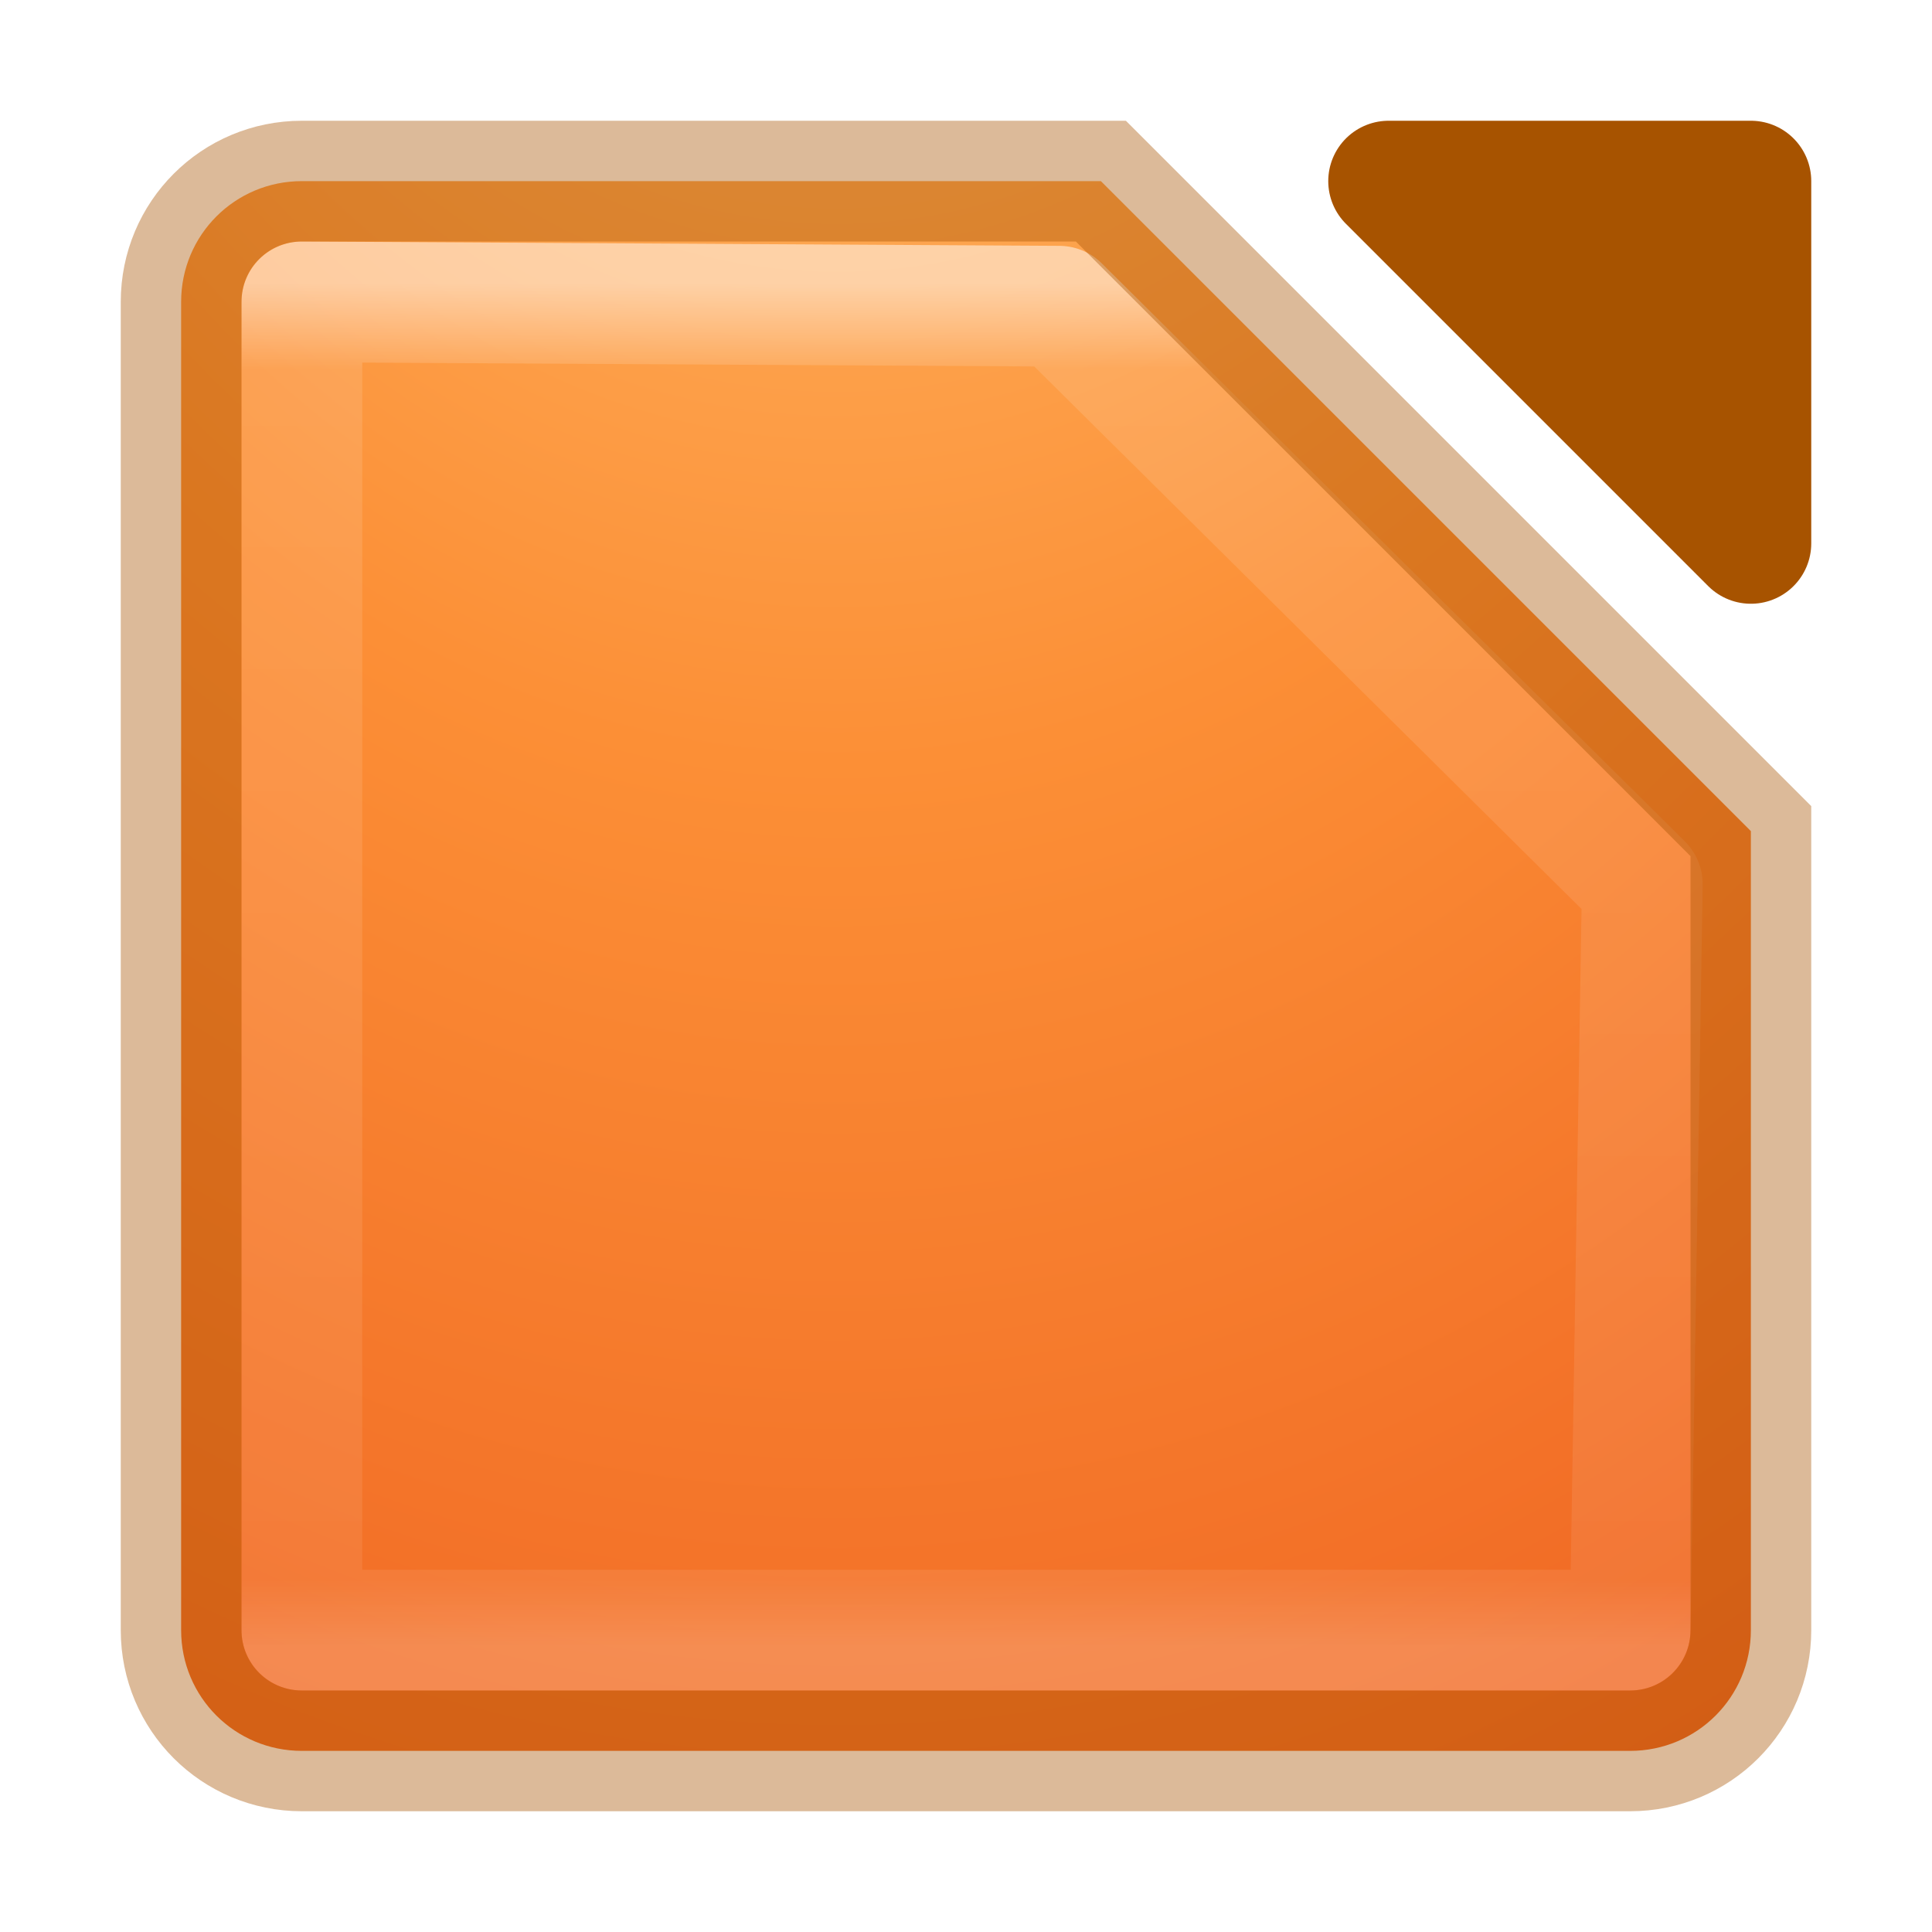 <?xml version="1.0" encoding="UTF-8" standalone="no"?>
<!-- Created with Inkscape (http://www.inkscape.org/) -->

<svg
   xmlns:dc="http://purl.org/dc/elements/1.1/"
   xmlns:cc="http://creativecommons.org/ns#"
   xmlns:rdf="http://www.w3.org/1999/02/22-rdf-syntax-ns#"
   xmlns:svg="http://www.w3.org/2000/svg"
   xmlns="http://www.w3.org/2000/svg"
   xmlns:xlink="http://www.w3.org/1999/xlink"
   xmlns:sodipodi="http://sodipodi.sourceforge.net/DTD/sodipodi-0.dtd"
   xmlns:inkscape="http://www.inkscape.org/namespaces/inkscape"
   version="1.1"
   width="16"
   height="16"
   id="svg7357"
   inkscape:version="0.91 r"
   sodipodi:docname="libreoffice-impress.svg">
  <sodipodi:namedview
     pagecolor="#ffffff"
     bordercolor="#666666"
     borderopacity="1"
     objecttolerance="10"
     gridtolerance="10"
     guidetolerance="10"
     inkscape:pageopacity="0"
     inkscape:pageshadow="2"
     inkscape:window-width="1834"
     inkscape:window-height="949"
     id="namedview28"
     showgrid="true"
     inkscape:zoom="64.214286"
     inkscape:cx="8"
     inkscape:cy="8"
     inkscape:window-x="92"
     inkscape:window-y="64"
     inkscape:window-maximized="0"
     inkscape:current-layer="layer1">
    <inkscape:grid
       type="xygrid"
       id="grid4262" />
  </sodipodi:namedview>
  <defs
     id="defs7359">
    <linearGradient
       x1="24"
       y1="5"
       x2="24"
       y2="43"
       id="linearGradient4224"
       xlink:href="#linearGradient3924-4-8"
       gradientUnits="userSpaceOnUse"
       gradientTransform="matrix(0.297,0,0,0.297,0.865,0.865)" />
    <linearGradient
       id="linearGradient3924-4-8">
      <stop
         id="stop3926-0-4"
         style="stop-color:#ffffff;stop-opacity:1"
         offset="0" />
      <stop
         id="stop3928-6-8"
         style="stop-color:#ffffff;stop-opacity:0.235"
         offset="0.063" />
      <stop
         id="stop3930-2-1"
         style="stop-color:#ffffff;stop-opacity:0.157"
         offset="0.951" />
      <stop
         id="stop3932-9-0"
         style="stop-color:#ffffff;stop-opacity:0.392"
         offset="1" />
    </linearGradient>
    <linearGradient
       x1="223.217"
       y1="38.035"
       x2="223.217"
       y2="47.987"
       id="linearGradient5882-7"
       xlink:href="#linearGradient5803-0"
       gradientUnits="userSpaceOnUse"
       gradientTransform="translate(-215,-35)" />
    <linearGradient
       id="linearGradient5803-0">
      <stop
         id="stop5805-3"
         style="stop-color:#fff5ef;stop-opacity:1"
         offset="0" />
      <stop
         id="stop5807-4"
         style="stop-color:#fef8dd;stop-opacity:1"
         offset="1" />
    </linearGradient>
    <linearGradient
       id="linearGradient2867-449-88-871-390-598-476-591-434-148-57-177-8-3-3-6-4-8-8-8">
      <stop
         id="stop3750-1-0-7-6-6-1-3-9"
         style="stop-color:#ffffff;stop-opacity:1;"
         offset="0" />
      <stop
         id="stop3752-3-7-4-0-32-8-923-0"
         style="stop-color:#d8d8d8;stop-opacity:1;"
         offset="0.262" />
      <stop
         id="stop3754-1-8-5-2-7-6-7-1"
         style="stop-color:#b5b5b5;stop-opacity:1;"
         offset="0.705" />
      <stop
         id="stop3756-1-6-2-6-6-1-96-6"
         style="stop-color:#737373;stop-opacity:1;"
         offset="1" />
    </linearGradient>
    <radialGradient
       cx="6.73"
       cy="9.957"
       r="12.672"
       fx="6.2"
       fy="9.957"
       id="radialGradient7347"
       xlink:href="#linearGradient2867-449-88-871-390-598-476-591-434-148-57-177-8-3"
       gradientUnits="userSpaceOnUse"
       gradientTransform="matrix(0,3.166,-3.887,0,46.977,-26.72)" />
    <radialGradient
       cx="7.496"
       cy="8.45"
       r="20"
       fx="7.496"
       fy="8.45"
       id="radialGradient3841"
       xlink:href="#linearGradient4246-9"
       gradientUnits="userSpaceOnUse"
       gradientTransform="matrix(0,0.978,-1.078,-5.5549338e-8,17.112,-6.603)" />
    <linearGradient
       id="linearGradient4246-9">
      <stop
         id="stop4248-6"
         style="stop-color:#ffffff;stop-opacity:1"
         offset="0" />
      <stop
         id="stop4250-1"
         style="stop-color:#dcdcdc;stop-opacity:1"
         offset="1" />
    </linearGradient>
    <linearGradient
       x1="24"
       y1="44"
       x2="24"
       y2="3.899"
       id="linearGradient3843"
       xlink:href="#linearGradient2490-3-9-0-3"
       gradientUnits="userSpaceOnUse"
       gradientTransform="matrix(0.282,0,0,0.385,1.231,-1.23)" />
    <linearGradient
       id="linearGradient2490-3-9-0-3">
      <stop
         id="stop2492-7-7-4-7"
         style="stop-color:#000000;stop-opacity:1;"
         offset="0" />
      <stop
         id="stop2494-4-8-6-8"
         style="stop-color:#5c5c5c;stop-opacity:1;"
         offset="1" />
    </linearGradient>
    <linearGradient
       x1="24"
       y1="5.564"
       x2="24"
       y2="43"
       id="linearGradient3988"
       xlink:href="#linearGradient3977"
       gradientUnits="userSpaceOnUse"
       gradientTransform="matrix(0.243,0,0,0.351,19.721,3.229)" />
    <linearGradient
       id="linearGradient3977">
      <stop
         id="stop3979"
         style="stop-color:#ffffff;stop-opacity:1"
         offset="0" />
      <stop
         id="stop3981"
         style="stop-color:#ffffff;stop-opacity:0.235"
         offset="0.036" />
      <stop
         id="stop3983"
         style="stop-color:#ffffff;stop-opacity:0.157"
         offset="0.951" />
      <stop
         id="stop3985"
         style="stop-color:#ffffff;stop-opacity:0.392"
         offset="1" />
    </linearGradient>
    <radialGradient
       cx="7.496"
       cy="8.45"
       r="20"
       fx="7.496"
       fy="8.45"
       id="radialGradient3841-9"
       xlink:href="#linearGradient4246-9-9"
       gradientUnits="userSpaceOnUse"
       gradientTransform="matrix(0,0.978,-1.078,-5.5549338e-8,17.112,-6.603)" />
    <linearGradient
       id="linearGradient4246-9-9">
      <stop
         id="stop4248-6-0"
         style="stop-color:#9a9a9a;stop-opacity:1;"
         offset="0" />
      <stop
         id="stop4250-1-6"
         style="stop-color:#000000;stop-opacity:1;"
         offset="1" />
    </linearGradient>
    <linearGradient
       x1="24"
       y1="44"
       x2="24"
       y2="3.899"
       id="linearGradient3843-3"
       xlink:href="#linearGradient2490-3-9-0-3-3"
       gradientUnits="userSpaceOnUse"
       gradientTransform="matrix(0.282,0,0,0.385,1.231,-1.23)" />
    <linearGradient
       id="linearGradient2490-3-9-0-3-3">
      <stop
         id="stop2492-7-7-4-7-3"
         style="stop-color:#000000;stop-opacity:1;"
         offset="0" />
      <stop
         id="stop2494-4-8-6-8-6"
         style="stop-color:#5c5c5c;stop-opacity:1;"
         offset="1" />
    </linearGradient>
    <radialGradient
       cx="7.496"
       cy="8.45"
       r="20"
       fx="7.496"
       fy="8.45"
       id="radialGradient3841-4"
       xlink:href="#linearGradient2867-449-88-871-390-598-476-591-434-148-57-177-8-3-6"
       gradientUnits="userSpaceOnUse"
       gradientTransform="matrix(0,0.978,-1.078,-5.5549338e-8,17.112,-6.603)" />
    <linearGradient
       id="linearGradient2867-449-88-871-390-598-476-591-434-148-57-177-8-3-6">
      <stop
         id="stop3750-1-0-6"
         style="stop-color:#ffcd7d;stop-opacity:1"
         offset="0" />
      <stop
         id="stop3752-3-7-1"
         style="stop-color:#fc8f36;stop-opacity:1"
         offset="0.262" />
      <stop
         id="stop3754-1-8-1"
         style="stop-color:#e23a0e;stop-opacity:1"
         offset="0.705" />
      <stop
         id="stop3756-1-6-8"
         style="stop-color:#ac441f;stop-opacity:1"
         offset="1" />
    </linearGradient>
    <linearGradient
       x1="24"
       y1="44"
       x2="24"
       y2="3.899"
       id="linearGradient3843-8"
       xlink:href="#linearGradient2490-3-9-0-3-4"
       gradientUnits="userSpaceOnUse"
       gradientTransform="matrix(0.282,0,0,0.385,1.231,-1.23)" />
    <linearGradient
       id="linearGradient2490-3-9-0-3-4">
      <stop
         id="stop2492-7-7-4-7-5"
         style="stop-color:#7e3419;stop-opacity:1;"
         offset="0" />
      <stop
         id="stop2494-4-8-6-8-4"
         style="stop-color:#bb7627;stop-opacity:1;"
         offset="1" />
    </linearGradient>
    <radialGradient
       cx="7.496"
       cy="8.45"
       r="20"
       fx="7.496"
       fy="8.45"
       id="radialGradient3841-8"
       xlink:href="#linearGradient2867-449-88-871-390-598-476-591-434-148-57-177-8-3"
       gradientUnits="userSpaceOnUse"
       gradientTransform="matrix(0,0.978,-1.078,-5.5549338e-8,17.112,-6.603)" />
    <linearGradient
       id="linearGradient2867-449-88-871-390-598-476-591-434-148-57-177-8-3">
      <stop
         id="stop3750-1-0"
         style="stop-color:#90dbec;stop-opacity:1"
         offset="0" />
      <stop
         id="stop3752-3-7"
         style="stop-color:#55c1ec;stop-opacity:1"
         offset="0.262" />
      <stop
         id="stop3754-1-8"
         style="stop-color:#3689e6;stop-opacity:1"
         offset="0.705" />
      <stop
         id="stop3756-1-6"
         style="stop-color:#2b63a0;stop-opacity:1"
         offset="1" />
    </linearGradient>
    <linearGradient
       x1="24"
       y1="44"
       x2="24"
       y2="3.899"
       id="linearGradient3843-5"
       xlink:href="#linearGradient2490-3-9-0-3-2"
       gradientUnits="userSpaceOnUse"
       gradientTransform="matrix(0.282,0,0,0.385,1.231,-1.23)" />
    <linearGradient
       id="linearGradient2490-3-9-0-3-2">
      <stop
         id="stop2492-7-7-4-7-4"
         style="stop-color:#10447d;stop-opacity:1;"
         offset="0" />
      <stop
         id="stop2494-4-8-6-8-9"
         style="stop-color:#328aeb;stop-opacity:1;"
         offset="1" />
    </linearGradient>
    <linearGradient
       x1="24"
       y1="5.564"
       x2="24"
       y2="43"
       id="linearGradient3988-6"
       xlink:href="#linearGradient3977-9"
       gradientUnits="userSpaceOnUse"
       gradientTransform="matrix(0.243,0,0,0.351,18.908,-0.081)" />
    <linearGradient
       id="linearGradient3977-9">
      <stop
         id="stop3979-5"
         style="stop-color:#ffffff;stop-opacity:1"
         offset="0" />
      <stop
         id="stop3981-7"
         style="stop-color:#ffffff;stop-opacity:0.235"
         offset="0.036" />
      <stop
         id="stop3983-8"
         style="stop-color:#ffffff;stop-opacity:0.157"
         offset="0.951" />
      <stop
         id="stop3985-6"
         style="stop-color:#ffffff;stop-opacity:0.392"
         offset="1" />
    </linearGradient>
    <radialGradient
       r="20"
       fy="8.45"
       fx="7.496"
       cy="8.45"
       cx="7.496"
       gradientTransform="matrix(0,0.978,-1.078,-5.5549338e-8,33.858,-6.251)"
       gradientUnits="userSpaceOnUse"
       id="radialGradient3042"
       xlink:href="#linearGradient2867-449-88-871-390-598-476-591-434-148-57-177-8-3"
       inkscape:collect="always" />
    <linearGradient
       y2="3.899"
       x2="24"
       y1="44"
       x1="24"
       gradientTransform="matrix(0.282,0,0,0.385,17.977,-0.878)"
       gradientUnits="userSpaceOnUse"
       id="linearGradient3044"
       xlink:href="#linearGradient2490-3-9-0-3-2"
       inkscape:collect="always" />
    <radialGradient
       cx="4.993"
       cy="43.5"
       r="2.5"
       fx="4.993"
       fy="43.5"
       id="radialGradient3038-6"
       xlink:href="#linearGradient3688-166-749-4"
       gradientUnits="userSpaceOnUse"
       gradientTransform="matrix(2.004,0,0,1.4,27.988,-17.4)" />
    <linearGradient
       id="linearGradient3688-166-749-4">
      <stop
         id="stop2883-1"
         style="stop-color:#181818;stop-opacity:1"
         offset="0" />
      <stop
         id="stop2885-5"
         style="stop-color:#181818;stop-opacity:0"
         offset="1" />
    </linearGradient>
    <radialGradient
       cx="4.993"
       cy="43.5"
       r="2.5"
       fx="4.993"
       fy="43.5"
       id="radialGradient3040-2"
       xlink:href="#linearGradient3688-166-749-4"
       gradientUnits="userSpaceOnUse"
       gradientTransform="matrix(2.004,0,0,1.4,-20.012,-104.4)" />
    <linearGradient
       id="linearGradient3702-501-757-0">
      <stop
         id="stop2895-2"
         style="stop-color:#181818;stop-opacity:0"
         offset="0" />
      <stop
         id="stop2897-9"
         style="stop-color:#181818;stop-opacity:1"
         offset="0.5" />
      <stop
         id="stop2899-8"
         style="stop-color:#181818;stop-opacity:0"
         offset="1" />
    </linearGradient>
    <linearGradient
       id="linearGradient14740">
      <stop
         offset="0"
         style="stop-color:#f278ff;stop-opacity:1"
         id="stop14742" />
      <stop
         offset="0.262"
         style="stop-color:#e34fd5;stop-opacity:1"
         id="stop14744" />
      <stop
         offset="0.661"
         style="stop-color:#9926c6;stop-opacity:1"
         id="stop14746" />
      <stop
         offset="1"
         style="stop-color:#520b69;stop-opacity:1"
         id="stop14748" />
    </linearGradient>
    <mask
       id="mask32">
      <g
         id="g2190"
         style="filter:url(#alpha)">
        <use
           xlink:href="#surface65"
           id="use2192"
           x="0"
           y="0"
           width="166.399"
           height="204.8" />
      </g>
    </mask>
    <filter
       id="alpha"
       filterUnits="objectBoundingBox"
       x="0"
       y="0"
       width="1"
       height="1">
      <feColorMatrix
         type="matrix"
         in="SourceGraphic"
         values="0 0 0 0 1 0 0 0 0 1 0 0 0 0 1 0 0 0 1 0"
         id="feColorMatrix339" />
    </filter>
    <mask
       id="mask39">
      <g
         id="g4274"
         style="filter:url(#alpha)">
        <use
           xlink:href="#surface80"
           id="use4276"
           x="0"
           y="0"
           width="166.399"
           height="204.8" />
      </g>
    </mask>
    <filter
       id="filter4428"
       filterUnits="objectBoundingBox"
       x="0"
       y="0"
       width="1"
       height="1">
      <feColorMatrix
         type="matrix"
         in="SourceGraphic"
         values="0 0 0 0 1 0 0 0 0 1 0 0 0 0 1 0 0 0 1 0"
         id="feColorMatrix4430" />
    </filter>
    <mask
       id="mask40">
      <g
         id="g4312"
         style="filter:url(#alpha)">
        <use
           xlink:href="#surface83"
           id="use4314"
           x="0"
           y="0"
           width="166.399"
           height="204.8" />
      </g>
    </mask>
    <filter
       id="filter4435"
       filterUnits="objectBoundingBox"
       x="0"
       y="0"
       width="1"
       height="1">
      <feColorMatrix
         type="matrix"
         in="SourceGraphic"
         values="0 0 0 0 1 0 0 0 0 1 0 0 0 0 1 0 0 0 1 0"
         id="feColorMatrix4437" />
    </filter>
    <mask
       id="mask41">
      <g
         id="g4350"
         style="filter:url(#alpha)">
        <use
           xlink:href="#surface86"
           id="use4352"
           x="0"
           y="0"
           width="166.399"
           height="204.8" />
      </g>
    </mask>
    <filter
       id="filter4442"
       filterUnits="objectBoundingBox"
       x="0"
       y="0"
       width="1"
       height="1">
      <feColorMatrix
         type="matrix"
         in="SourceGraphic"
         values="0 0 0 0 1 0 0 0 0 1 0 0 0 0 1 0 0 0 1 0"
         id="feColorMatrix4444" />
    </filter>
    <mask
       id="mask45">
      <g
         id="g4862"
         style="filter:url(#alpha)">
        <use
           xlink:href="#surface94"
           id="use4864"
           x="0"
           y="0"
           width="166.399"
           height="204.8" />
      </g>
    </mask>
    <filter
       id="filter4449"
       filterUnits="objectBoundingBox"
       x="0"
       y="0"
       width="1"
       height="1">
      <feColorMatrix
         type="matrix"
         in="SourceGraphic"
         values="0 0 0 0 1 0 0 0 0 1 0 0 0 0 1 0 0 0 1 0"
         id="feColorMatrix4451" />
    </filter>
    <mask
       id="mask46">
      <g
         id="g4900"
         style="filter:url(#alpha)">
        <use
           xlink:href="#surface97"
           id="use4902"
           x="0"
           y="0"
           width="166.399"
           height="204.8" />
      </g>
    </mask>
    <filter
       id="filter4456"
       filterUnits="objectBoundingBox"
       x="0"
       y="0"
       width="1"
       height="1">
      <feColorMatrix
         type="matrix"
         in="SourceGraphic"
         values="0 0 0 0 1 0 0 0 0 1 0 0 0 0 1 0 0 0 1 0"
         id="feColorMatrix4458" />
    </filter>
    <mask
       id="mask48">
      <g
         id="g5322"
         style="filter:url(#alpha)">
        <use
           xlink:href="#surface101"
           id="use5324"
           x="0"
           y="0"
           width="166.399"
           height="204.8" />
      </g>
    </mask>
    <filter
       id="filter4463"
       filterUnits="objectBoundingBox"
       x="0"
       y="0"
       width="1"
       height="1">
      <feColorMatrix
         type="matrix"
         in="SourceGraphic"
         values="0 0 0 0 1 0 0 0 0 1 0 0 0 0 1 0 0 0 1 0"
         id="feColorMatrix4465" />
    </filter>
    <mask
       id="mask49">
      <g
         id="g5360"
         style="filter:url(#alpha)">
        <use
           xlink:href="#surface104"
           id="use5362"
           x="0"
           y="0"
           width="166.399"
           height="204.8" />
      </g>
    </mask>
    <filter
       id="filter4470"
       filterUnits="objectBoundingBox"
       x="0"
       y="0"
       width="1"
       height="1">
      <feColorMatrix
         type="matrix"
         in="SourceGraphic"
         values="0 0 0 0 1 0 0 0 0 1 0 0 0 0 1 0 0 0 1 0"
         id="feColorMatrix4472" />
    </filter>
    <mask
       id="mask51">
      <g
         id="g5782"
         style="filter:url(#alpha)">
        <use
           xlink:href="#surface108"
           id="use5784"
           x="0"
           y="0"
           width="166.399"
           height="204.8" />
      </g>
    </mask>
    <filter
       id="filter4477"
       filterUnits="objectBoundingBox"
       x="0"
       y="0"
       width="1"
       height="1">
      <feColorMatrix
         type="matrix"
         in="SourceGraphic"
         values="0 0 0 0 1 0 0 0 0 1 0 0 0 0 1 0 0 0 1 0"
         id="feColorMatrix4479" />
    </filter>
    <radialGradient
       inkscape:collect="always"
       xlink:href="#linearGradient2867-449-88-871-390-598-476-591-434-148-57-177-8-3-6"
       id="radialGradient4386"
       cx="7"
       cy="-6"
       fx="7"
       fy="-6"
       r="6.5"
       gradientUnits="userSpaceOnUse"
       gradientTransform="matrix(-0.038,7.231,-5.475,-0.029,-25.585,-56.787)" />
    <radialGradient
       cx="4.993"
       cy="43.5"
       r="2.5"
       fx="4.993"
       fy="43.5"
       id="radialGradient3038-6-2"
       xlink:href="#linearGradient3688-166-749-4"
       gradientUnits="userSpaceOnUse"
       gradientTransform="matrix(2.004,0,0,1.4,27.988,-17.4)" />
    <radialGradient
       cx="4.993"
       cy="43.5"
       r="2.5"
       fx="4.993"
       fy="43.5"
       id="radialGradient3040-2-2"
       xlink:href="#linearGradient3688-166-749-4"
       gradientUnits="userSpaceOnUse"
       gradientTransform="matrix(2.004,0,0,1.4,-20.012,-104.4)" />
    <linearGradient
       id="linearGradient4223">
      <stop
         offset="0"
         style="stop-color:#cdf87e;stop-opacity:1"
         id="stop4225" />
      <stop
         offset="0.262"
         style="stop-color:#a2e34f;stop-opacity:1"
         id="stop4227" />
      <stop
         offset="0.661"
         style="stop-color:#68b723;stop-opacity:1"
         id="stop4229" />
      <stop
         offset="1"
         style="stop-color:#1d7e0d;stop-opacity:1"
         id="stop4231" />
    </linearGradient>
    <mask
       id="mask32-5">
      <g
         id="g2190-3"
         style="filter:url(#alpha-9)">
        <use
           xlink:href="#surface65"
           id="use2192-7"
           x="0"
           y="0"
           width="166.399"
           height="204.8" />
      </g>
    </mask>
    <filter
       id="alpha-9"
       filterUnits="objectBoundingBox"
       x="0"
       y="0"
       width="1"
       height="1">
      <feColorMatrix
         type="matrix"
         in="SourceGraphic"
         values="0 0 0 0 1 0 0 0 0 1 0 0 0 0 1 0 0 0 1 0"
         id="feColorMatrix339-4" />
    </filter>
    <mask
       id="mask39-3">
      <g
         id="g4274-0"
         style="filter:url(#alpha-9)">
        <use
           xlink:href="#surface80"
           id="use4276-2"
           x="0"
           y="0"
           width="166.399"
           height="204.8" />
      </g>
    </mask>
    <filter
       id="filter4448"
       filterUnits="objectBoundingBox"
       x="0"
       y="0"
       width="1"
       height="1">
      <feColorMatrix
         type="matrix"
         in="SourceGraphic"
         values="0 0 0 0 1 0 0 0 0 1 0 0 0 0 1 0 0 0 1 0"
         id="feColorMatrix4450" />
    </filter>
    <mask
       id="mask40-7">
      <g
         id="g4312-2"
         style="filter:url(#alpha-9)">
        <use
           xlink:href="#surface83"
           id="use4314-7"
           x="0"
           y="0"
           width="166.399"
           height="204.8" />
      </g>
    </mask>
    <filter
       id="filter4455"
       filterUnits="objectBoundingBox"
       x="0"
       y="0"
       width="1"
       height="1">
      <feColorMatrix
         type="matrix"
         in="SourceGraphic"
         values="0 0 0 0 1 0 0 0 0 1 0 0 0 0 1 0 0 0 1 0"
         id="feColorMatrix4457" />
    </filter>
    <mask
       id="mask41-3">
      <g
         id="g4350-0"
         style="filter:url(#alpha-9)">
        <use
           xlink:href="#surface86"
           id="use4352-1"
           x="0"
           y="0"
           width="166.399"
           height="204.8" />
      </g>
    </mask>
    <filter
       id="filter4462"
       filterUnits="objectBoundingBox"
       x="0"
       y="0"
       width="1"
       height="1">
      <feColorMatrix
         type="matrix"
         in="SourceGraphic"
         values="0 0 0 0 1 0 0 0 0 1 0 0 0 0 1 0 0 0 1 0"
         id="feColorMatrix4464" />
    </filter>
    <mask
       id="mask45-9">
      <g
         id="g4862-2"
         style="filter:url(#alpha-9)">
        <use
           xlink:href="#surface94"
           id="use4864-3"
           x="0"
           y="0"
           width="166.399"
           height="204.8" />
      </g>
    </mask>
    <filter
       id="filter4469"
       filterUnits="objectBoundingBox"
       x="0"
       y="0"
       width="1"
       height="1">
      <feColorMatrix
         type="matrix"
         in="SourceGraphic"
         values="0 0 0 0 1 0 0 0 0 1 0 0 0 0 1 0 0 0 1 0"
         id="feColorMatrix4471" />
    </filter>
    <mask
       id="mask46-9">
      <g
         id="g4900-9"
         style="filter:url(#alpha-9)">
        <use
           xlink:href="#surface97"
           id="use4902-6"
           x="0"
           y="0"
           width="166.399"
           height="204.8" />
      </g>
    </mask>
    <filter
       id="filter4476"
       filterUnits="objectBoundingBox"
       x="0"
       y="0"
       width="1"
       height="1">
      <feColorMatrix
         type="matrix"
         in="SourceGraphic"
         values="0 0 0 0 1 0 0 0 0 1 0 0 0 0 1 0 0 0 1 0"
         id="feColorMatrix4478" />
    </filter>
    <mask
       id="mask48-2">
      <g
         id="g5322-7"
         style="filter:url(#alpha-9)">
        <use
           xlink:href="#surface101"
           id="use5324-3"
           x="0"
           y="0"
           width="166.399"
           height="204.8" />
      </g>
    </mask>
    <filter
       id="filter4483"
       filterUnits="objectBoundingBox"
       x="0"
       y="0"
       width="1"
       height="1">
      <feColorMatrix
         type="matrix"
         in="SourceGraphic"
         values="0 0 0 0 1 0 0 0 0 1 0 0 0 0 1 0 0 0 1 0"
         id="feColorMatrix4485" />
    </filter>
    <mask
       id="mask49-6">
      <g
         id="g5360-9"
         style="filter:url(#alpha-9)">
        <use
           xlink:href="#surface104"
           id="use5362-0"
           x="0"
           y="0"
           width="166.399"
           height="204.8" />
      </g>
    </mask>
    <filter
       id="filter4490"
       filterUnits="objectBoundingBox"
       x="0"
       y="0"
       width="1"
       height="1">
      <feColorMatrix
         type="matrix"
         in="SourceGraphic"
         values="0 0 0 0 1 0 0 0 0 1 0 0 0 0 1 0 0 0 1 0"
         id="feColorMatrix4492" />
    </filter>
    <mask
       id="mask51-8">
      <g
         id="g5782-4"
         style="filter:url(#alpha-9)">
        <use
           xlink:href="#surface108"
           id="use5784-7"
           x="0"
           y="0"
           width="166.399"
           height="204.8" />
      </g>
    </mask>
    <filter
       id="filter4497"
       filterUnits="objectBoundingBox"
       x="0"
       y="0"
       width="1"
       height="1">
      <feColorMatrix
         type="matrix"
         in="SourceGraphic"
         values="0 0 0 0 1 0 0 0 0 1 0 0 0 0 1 0 0 0 1 0"
         id="feColorMatrix4499" />
    </filter>
    <radialGradient
       cx="4.993"
       cy="43.5"
       r="2.5"
       fx="4.993"
       fy="43.5"
       id="radialGradient3038-6-8"
       xlink:href="#linearGradient3688-166-749-4"
       gradientUnits="userSpaceOnUse"
       gradientTransform="matrix(2.004,0,0,1.4,27.988,-17.4)" />
    <radialGradient
       cx="4.993"
       cy="43.5"
       r="2.5"
       fx="4.993"
       fy="43.5"
       id="radialGradient3040-2-1"
       xlink:href="#linearGradient3688-166-749-4"
       gradientUnits="userSpaceOnUse"
       gradientTransform="matrix(2.004,0,0,1.4,-20.012,-104.4)" />
    <linearGradient
       id="linearGradient2867-449-88-871-390-598-476-591-434-148-57-177-8-3-3">
      <stop
         id="stop3750-1-0-7-1"
         style="stop-color:#ffee7d;stop-opacity:1;"
         offset="0" />
      <stop
         id="stop3752-3-7-4-7"
         style="stop-color:#fcd936;stop-opacity:1;"
         offset="0.262" />
      <stop
         id="stop3754-1-8-5"
         style="stop-color:#e2880e;stop-opacity:1;"
         offset="0.705" />
      <stop
         id="stop3756-1-6-2-5"
         style="stop-color:#ac871f;stop-opacity:1;"
         offset="1" />
    </linearGradient>
    <mask
       id="mask32-50">
      <g
         id="g2190-4"
         style="filter:url(#alpha-3)">
        <use
           xlink:href="#surface65"
           id="use2192-1"
           x="0"
           y="0"
           width="166.399"
           height="204.8" />
      </g>
    </mask>
    <filter
       id="alpha-3"
       filterUnits="objectBoundingBox"
       x="0"
       y="0"
       width="1"
       height="1">
      <feColorMatrix
         type="matrix"
         in="SourceGraphic"
         values="0 0 0 0 1 0 0 0 0 1 0 0 0 0 1 0 0 0 1 0"
         id="feColorMatrix339-3" />
    </filter>
    <mask
       id="mask39-4">
      <g
         id="g4274-1"
         style="filter:url(#alpha-3)">
        <use
           xlink:href="#surface80"
           id="use4276-5"
           x="0"
           y="0"
           width="166.399"
           height="204.8" />
      </g>
    </mask>
    <filter
       id="filter4450"
       filterUnits="objectBoundingBox"
       x="0"
       y="0"
       width="1"
       height="1">
      <feColorMatrix
         type="matrix"
         in="SourceGraphic"
         values="0 0 0 0 1 0 0 0 0 1 0 0 0 0 1 0 0 0 1 0"
         id="feColorMatrix4452" />
    </filter>
    <mask
       id="mask40-5">
      <g
         id="g4312-9"
         style="filter:url(#alpha-3)">
        <use
           xlink:href="#surface83"
           id="use4314-1"
           x="0"
           y="0"
           width="166.399"
           height="204.8" />
      </g>
    </mask>
    <filter
       id="filter4457"
       filterUnits="objectBoundingBox"
       x="0"
       y="0"
       width="1"
       height="1">
      <feColorMatrix
         type="matrix"
         in="SourceGraphic"
         values="0 0 0 0 1 0 0 0 0 1 0 0 0 0 1 0 0 0 1 0"
         id="feColorMatrix4459" />
    </filter>
    <mask
       id="mask41-4">
      <g
         id="g4350-7"
         style="filter:url(#alpha-3)">
        <use
           xlink:href="#surface86"
           id="use4352-6"
           x="0"
           y="0"
           width="166.399"
           height="204.8" />
      </g>
    </mask>
    <filter
       id="filter4464"
       filterUnits="objectBoundingBox"
       x="0"
       y="0"
       width="1"
       height="1">
      <feColorMatrix
         type="matrix"
         in="SourceGraphic"
         values="0 0 0 0 1 0 0 0 0 1 0 0 0 0 1 0 0 0 1 0"
         id="feColorMatrix4466" />
    </filter>
    <mask
       id="mask45-97">
      <g
         id="g4862-8"
         style="filter:url(#alpha-3)">
        <use
           xlink:href="#surface94"
           id="use4864-5"
           x="0"
           y="0"
           width="166.399"
           height="204.8" />
      </g>
    </mask>
    <filter
       id="filter4471"
       filterUnits="objectBoundingBox"
       x="0"
       y="0"
       width="1"
       height="1">
      <feColorMatrix
         type="matrix"
         in="SourceGraphic"
         values="0 0 0 0 1 0 0 0 0 1 0 0 0 0 1 0 0 0 1 0"
         id="feColorMatrix4473" />
    </filter>
    <mask
       id="mask46-2">
      <g
         id="g4900-8"
         style="filter:url(#alpha-3)">
        <use
           xlink:href="#surface97"
           id="use4902-2"
           x="0"
           y="0"
           width="166.399"
           height="204.8" />
      </g>
    </mask>
    <filter
       id="filter4478"
       filterUnits="objectBoundingBox"
       x="0"
       y="0"
       width="1"
       height="1">
      <feColorMatrix
         type="matrix"
         in="SourceGraphic"
         values="0 0 0 0 1 0 0 0 0 1 0 0 0 0 1 0 0 0 1 0"
         id="feColorMatrix4480" />
    </filter>
    <mask
       id="mask48-3">
      <g
         id="g5322-6"
         style="filter:url(#alpha-3)">
        <use
           xlink:href="#surface101"
           id="use5324-2"
           x="0"
           y="0"
           width="166.399"
           height="204.8" />
      </g>
    </mask>
    <filter
       id="filter4485"
       filterUnits="objectBoundingBox"
       x="0"
       y="0"
       width="1"
       height="1">
      <feColorMatrix
         type="matrix"
         in="SourceGraphic"
         values="0 0 0 0 1 0 0 0 0 1 0 0 0 0 1 0 0 0 1 0"
         id="feColorMatrix4487" />
    </filter>
    <mask
       id="mask49-1">
      <g
         id="g5360-6"
         style="filter:url(#alpha-3)">
        <use
           xlink:href="#surface104"
           id="use5362-3"
           x="0"
           y="0"
           width="166.399"
           height="204.8" />
      </g>
    </mask>
    <filter
       id="filter4492"
       filterUnits="objectBoundingBox"
       x="0"
       y="0"
       width="1"
       height="1">
      <feColorMatrix
         type="matrix"
         in="SourceGraphic"
         values="0 0 0 0 1 0 0 0 0 1 0 0 0 0 1 0 0 0 1 0"
         id="feColorMatrix4494" />
    </filter>
    <mask
       id="mask51-3">
      <g
         id="g5782-8"
         style="filter:url(#alpha-3)">
        <use
           xlink:href="#surface108"
           id="use5784-8"
           x="0"
           y="0"
           width="166.399"
           height="204.8" />
      </g>
    </mask>
    <filter
       id="filter4499"
       filterUnits="objectBoundingBox"
       x="0"
       y="0"
       width="1"
       height="1">
      <feColorMatrix
         type="matrix"
         in="SourceGraphic"
         values="0 0 0 0 1 0 0 0 0 1 0 0 0 0 1 0 0 0 1 0"
         id="feColorMatrix4501" />
    </filter>
    <radialGradient
       cx="4.993"
       cy="43.5"
       r="2.5"
       fx="4.993"
       fy="43.5"
       id="radialGradient3038-6-4"
       xlink:href="#linearGradient3688-166-749-4"
       gradientUnits="userSpaceOnUse"
       gradientTransform="matrix(2.004,0,0,1.4,27.988,-17.4)" />
    <radialGradient
       cx="4.993"
       cy="43.5"
       r="2.5"
       fx="4.993"
       fy="43.5"
       id="radialGradient3040-2-3"
       xlink:href="#linearGradient3688-166-749-4"
       gradientUnits="userSpaceOnUse"
       gradientTransform="matrix(2.004,0,0,1.4,-20.012,-104.4)" />
    <mask
       id="mask32-8">
      <g
         id="g2190-9"
         style="filter:url(#alpha-1)">
        <use
           xlink:href="#surface65"
           id="use2192-3"
           x="0"
           y="0"
           width="166.399"
           height="204.8" />
      </g>
    </mask>
    <filter
       id="alpha-1"
       filterUnits="objectBoundingBox"
       x="0"
       y="0"
       width="1"
       height="1">
      <feColorMatrix
         type="matrix"
         in="SourceGraphic"
         values="0 0 0 0 1 0 0 0 0 1 0 0 0 0 1 0 0 0 1 0"
         id="feColorMatrix339-6" />
    </filter>
    <mask
       id="mask39-9">
      <g
         id="g4274-5"
         style="filter:url(#alpha-1)">
        <use
           xlink:href="#surface80"
           id="use4276-6"
           x="0"
           y="0"
           width="166.399"
           height="204.8" />
      </g>
    </mask>
    <filter
       id="filter4451"
       filterUnits="objectBoundingBox"
       x="0"
       y="0"
       width="1"
       height="1">
      <feColorMatrix
         type="matrix"
         in="SourceGraphic"
         values="0 0 0 0 1 0 0 0 0 1 0 0 0 0 1 0 0 0 1 0"
         id="feColorMatrix4453" />
    </filter>
    <mask
       id="mask40-73">
      <g
         id="g4312-4"
         style="filter:url(#alpha-1)">
        <use
           xlink:href="#surface83"
           id="use4314-4"
           x="0"
           y="0"
           width="166.399"
           height="204.8" />
      </g>
    </mask>
    <filter
       id="filter4458"
       filterUnits="objectBoundingBox"
       x="0"
       y="0"
       width="1"
       height="1">
      <feColorMatrix
         type="matrix"
         in="SourceGraphic"
         values="0 0 0 0 1 0 0 0 0 1 0 0 0 0 1 0 0 0 1 0"
         id="feColorMatrix4460" />
    </filter>
    <mask
       id="mask41-30">
      <g
         id="g4350-5"
         style="filter:url(#alpha-1)">
        <use
           xlink:href="#surface86"
           id="use4352-2"
           x="0"
           y="0"
           width="166.399"
           height="204.8" />
      </g>
    </mask>
    <filter
       id="filter4465"
       filterUnits="objectBoundingBox"
       x="0"
       y="0"
       width="1"
       height="1">
      <feColorMatrix
         type="matrix"
         in="SourceGraphic"
         values="0 0 0 0 1 0 0 0 0 1 0 0 0 0 1 0 0 0 1 0"
         id="feColorMatrix4467" />
    </filter>
    <mask
       id="mask45-5">
      <g
         id="g4862-0"
         style="filter:url(#alpha-1)">
        <use
           xlink:href="#surface94"
           id="use4864-51"
           x="0"
           y="0"
           width="166.399"
           height="204.8" />
      </g>
    </mask>
    <filter
       id="filter4472"
       filterUnits="objectBoundingBox"
       x="0"
       y="0"
       width="1"
       height="1">
      <feColorMatrix
         type="matrix"
         in="SourceGraphic"
         values="0 0 0 0 1 0 0 0 0 1 0 0 0 0 1 0 0 0 1 0"
         id="feColorMatrix4474" />
    </filter>
    <mask
       id="mask46-7">
      <g
         id="g4900-5"
         style="filter:url(#alpha-1)">
        <use
           xlink:href="#surface97"
           id="use4902-5"
           x="0"
           y="0"
           width="166.399"
           height="204.8" />
      </g>
    </mask>
    <filter
       id="filter4479"
       filterUnits="objectBoundingBox"
       x="0"
       y="0"
       width="1"
       height="1">
      <feColorMatrix
         type="matrix"
         in="SourceGraphic"
         values="0 0 0 0 1 0 0 0 0 1 0 0 0 0 1 0 0 0 1 0"
         id="feColorMatrix4481" />
    </filter>
    <mask
       id="mask48-1">
      <g
         id="g5322-78"
         style="filter:url(#alpha-1)">
        <use
           xlink:href="#surface101"
           id="use5324-6"
           x="0"
           y="0"
           width="166.399"
           height="204.8" />
      </g>
    </mask>
    <filter
       id="filter4486"
       filterUnits="objectBoundingBox"
       x="0"
       y="0"
       width="1"
       height="1">
      <feColorMatrix
         type="matrix"
         in="SourceGraphic"
         values="0 0 0 0 1 0 0 0 0 1 0 0 0 0 1 0 0 0 1 0"
         id="feColorMatrix4488" />
    </filter>
    <mask
       id="mask49-4">
      <g
         id="g5360-5"
         style="filter:url(#alpha-1)">
        <use
           xlink:href="#surface104"
           id="use5362-2"
           x="0"
           y="0"
           width="166.399"
           height="204.8" />
      </g>
    </mask>
    <filter
       id="filter4493"
       filterUnits="objectBoundingBox"
       x="0"
       y="0"
       width="1"
       height="1">
      <feColorMatrix
         type="matrix"
         in="SourceGraphic"
         values="0 0 0 0 1 0 0 0 0 1 0 0 0 0 1 0 0 0 1 0"
         id="feColorMatrix4495" />
    </filter>
    <mask
       id="mask51-5">
      <g
         id="g5782-3"
         style="filter:url(#alpha-1)">
        <use
           xlink:href="#surface108"
           id="use5784-1"
           x="0"
           y="0"
           width="166.399"
           height="204.8" />
      </g>
    </mask>
    <filter
       id="filter4500"
       filterUnits="objectBoundingBox"
       x="0"
       y="0"
       width="1"
       height="1">
      <feColorMatrix
         type="matrix"
         in="SourceGraphic"
         values="0 0 0 0 1 0 0 0 0 1 0 0 0 0 1 0 0 0 1 0"
         id="feColorMatrix4502" />
    </filter>
  </defs>
  <g
     id="layer1">
    <path
       id="path4252"
       d="M 2.5 1.5 C 1.946 1.5 1.5 1.946 1.5 2.5 L 1.5 13.5 C 1.5 14.054 1.946 14.5 2.5 14.5 L 13.5 14.5 C 14.054 14.5 14.5 14.054 14.5 13.5 L 14.5 6.883 L 9.117 1.5 L 2.5 1.5 z "
       style="color:#000000;fill:url(#radialGradient4386);fill-opacity:1.0;fill-rule:nonzero;stroke:none;stroke-width:1;marker:none;visibility:visible;display:inline;overflow:visible;enable-background:accumulate;stroke-opacity:1" />
    <path
       style="opacity:0.5;fill:none;stroke:url(#linearGradient4224);stroke-width:1;stroke-linecap:round;stroke-linejoin:round;stroke-miterlimit:4;stroke-dasharray:none;stroke-dashoffset:0;stroke-opacity:1"
       d="m 2.5,2.5 0,11 11,0 0.101,-6.177 -4.829,-4.787 z"
       id="rect6741-0-3"
       inkscape:connector-curvature="0"
       sodipodi:nodetypes="cccccc" />
    <path
       inkscape:connector-curvature="0"
       id="path4258"
       d="m 11.5,1.5 3,0 0,3 z"
       style="fill:#a75300;fill-opacity:1;stroke:#a75300;stroke-width:1;stroke-linecap:round;stroke-linejoin:round;stroke-miterlimit:4;stroke-dasharray:none;stroke-opacity:1" />
    <path
       style="color:#000000;fill:none;fill-opacity:1;fill-rule:nonzero;stroke:#a75300;stroke-width:1;marker:none;visibility:visible;display:inline;overflow:visible;enable-background:accumulate;stroke-opacity:1;opacity:0.4"
       d="M 2.5 1.5 C 1.946 1.5 1.5 1.946 1.5 2.5 L 1.5 13.5 C 1.5 14.054 1.946 14.5 2.5 14.5 L 13.5 14.5 C 14.054 14.5 14.5 14.054 14.5 13.5 L 14.5 6.883 L 9.117 1.5 L 2.5 1.5 z "
       id="rect3430" />
    <use
       transform="matrix(0.284,0,0,0.284,-156.375,-22.109)"
       xlink:href="#surface66"
       mask="url(#mask32)"
       id="use5918"
       x="0"
       y="0"
       width="166.399"
       height="204.8" />
    <use
       transform="matrix(0.284,0,0,0.284,-156.375,-22.109)"
       xlink:href="#surface81"
       mask="url(#mask39)"
       id="use5938"
       x="0"
       y="0"
       width="166.399"
       height="204.8" />
    <use
       transform="matrix(0.284,0,0,0.284,-156.375,-22.109)"
       xlink:href="#surface84"
       mask="url(#mask40)"
       id="use5940"
       x="0"
       y="0"
       width="166.399"
       height="204.8" />
    <use
       transform="matrix(0.284,0,0,0.284,-156.375,-22.109)"
       xlink:href="#surface87"
       mask="url(#mask41)"
       id="use5942"
       x="0"
       y="0"
       width="166.399"
       height="204.8" />
    <use
       transform="matrix(0.284,0,0,0.284,-156.375,-22.109)"
       xlink:href="#surface95"
       mask="url(#mask45)"
       id="use5946"
       x="0"
       y="0"
       width="166.399"
       height="204.8" />
    <use
       transform="matrix(0.284,0,0,0.284,-156.375,-22.109)"
       xlink:href="#surface98"
       mask="url(#mask46)"
       id="use5948"
       x="0"
       y="0"
       width="166.399"
       height="204.8" />
    <use
       transform="matrix(0.284,0,0,0.284,-156.375,-22.109)"
       xlink:href="#surface102"
       mask="url(#mask48)"
       id="use5950"
       x="0"
       y="0"
       width="166.399"
       height="204.8" />
    <use
       transform="matrix(0.284,0,0,0.284,-156.375,-22.109)"
       xlink:href="#surface105"
       mask="url(#mask49)"
       id="use5952"
       x="0"
       y="0"
       width="166.399"
       height="204.8" />
    <use
       transform="matrix(0.284,0,0,0.284,-156.375,-22.109)"
       xlink:href="#surface109"
       mask="url(#mask51)"
       id="use5954"
       x="0"
       y="0"
       width="166.399"
       height="204.8" />
    <use
       transform="matrix(0.284,0,0,0.284,-163.745,-19.33)"
       xlink:href="#surface66"
       mask="url(#mask32-5)"
       id="use5918-5"
       x="0"
       y="0"
       width="166.399"
       height="204.8" />
    <use
       transform="matrix(0.284,0,0,0.284,-163.745,-19.33)"
       xlink:href="#surface81"
       mask="url(#mask39-3)"
       id="use5938-5"
       x="0"
       y="0"
       width="166.399"
       height="204.8" />
    <use
       transform="matrix(0.284,0,0,0.284,-163.745,-19.33)"
       xlink:href="#surface84"
       mask="url(#mask40-7)"
       id="use5940-5"
       x="0"
       y="0"
       width="166.399"
       height="204.8" />
    <use
       transform="matrix(0.284,0,0,0.284,-163.745,-19.33)"
       xlink:href="#surface87"
       mask="url(#mask41-3)"
       id="use5942-0"
       x="0"
       y="0"
       width="166.399"
       height="204.8" />
    <use
       transform="matrix(0.284,0,0,0.284,-163.745,-19.33)"
       xlink:href="#surface95"
       mask="url(#mask45-9)"
       id="use5946-2"
       x="0"
       y="0"
       width="166.399"
       height="204.8" />
    <use
       transform="matrix(0.284,0,0,0.284,-163.745,-19.33)"
       xlink:href="#surface98"
       mask="url(#mask46-9)"
       id="use5948-4"
       x="0"
       y="0"
       width="166.399"
       height="204.8" />
    <use
       transform="matrix(0.284,0,0,0.284,-163.745,-19.33)"
       xlink:href="#surface102"
       mask="url(#mask48-2)"
       id="use5950-4"
       x="0"
       y="0"
       width="166.399"
       height="204.8" />
    <use
       transform="matrix(0.284,0,0,0.284,-163.745,-19.33)"
       xlink:href="#surface105"
       mask="url(#mask49-6)"
       id="use5952-8"
       x="0"
       y="0"
       width="166.399"
       height="204.8" />
    <use
       transform="matrix(0.284,0,0,0.284,-163.745,-19.33)"
       xlink:href="#surface109"
       mask="url(#mask51-8)"
       id="use5954-6"
       x="0"
       y="0"
       width="166.399"
       height="204.8" />
    <use
       transform="matrix(0.284,0,0,0.284,-176.745,-23.33)"
       xlink:href="#surface66"
       mask="url(#mask32-50)"
       id="use5918-8"
       x="0"
       y="0"
       width="166.399"
       height="204.8" />
    <use
       transform="matrix(0.284,0,0,0.284,-176.745,-23.33)"
       xlink:href="#surface81"
       mask="url(#mask39-4)"
       id="use5938-8"
       x="0"
       y="0"
       width="166.399"
       height="204.8" />
    <use
       transform="matrix(0.284,0,0,0.284,-176.745,-23.33)"
       xlink:href="#surface84"
       mask="url(#mask40-5)"
       id="use5940-50"
       x="0"
       y="0"
       width="166.399"
       height="204.8" />
    <use
       transform="matrix(0.284,0,0,0.284,-176.745,-23.33)"
       xlink:href="#surface87"
       mask="url(#mask41-4)"
       id="use5942-3"
       x="0"
       y="0"
       width="166.399"
       height="204.8" />
    <use
       transform="matrix(0.284,0,0,0.284,-176.745,-23.33)"
       xlink:href="#surface95"
       mask="url(#mask45-97)"
       id="use5946-8"
       x="0"
       y="0"
       width="166.399"
       height="204.8" />
    <use
       transform="matrix(0.284,0,0,0.284,-176.745,-23.33)"
       xlink:href="#surface98"
       mask="url(#mask46-2)"
       id="use5948-6"
       x="0"
       y="0"
       width="166.399"
       height="204.8" />
    <use
       transform="matrix(0.284,0,0,0.284,-176.745,-23.33)"
       xlink:href="#surface102"
       mask="url(#mask48-3)"
       id="use5950-5"
       x="0"
       y="0"
       width="166.399"
       height="204.8" />
    <use
       transform="matrix(0.284,0,0,0.284,-176.745,-23.33)"
       xlink:href="#surface105"
       mask="url(#mask49-1)"
       id="use5952-5"
       x="0"
       y="0"
       width="166.399"
       height="204.8" />
    <use
       transform="matrix(0.284,0,0,0.284,-176.745,-23.33)"
       xlink:href="#surface109"
       mask="url(#mask51-3)"
       id="use5954-3"
       x="0"
       y="0"
       width="166.399"
       height="204.8" />
    <use
       transform="matrix(0.284,0,0,0.284,-187.745,-22.33)"
       xlink:href="#surface66"
       mask="url(#mask32-8)"
       id="use5918-86"
       x="0"
       y="0"
       width="166.399"
       height="204.8" />
    <use
       transform="matrix(0.284,0,0,0.284,-187.745,-22.33)"
       xlink:href="#surface81"
       mask="url(#mask39-9)"
       id="use5938-9"
       x="0"
       y="0"
       width="166.399"
       height="204.8" />
    <use
       transform="matrix(0.284,0,0,0.284,-187.745,-22.33)"
       xlink:href="#surface84"
       mask="url(#mask40-73)"
       id="use5940-7"
       x="0"
       y="0"
       width="166.399"
       height="204.8" />
    <use
       transform="matrix(0.284,0,0,0.284,-187.745,-22.33)"
       xlink:href="#surface87"
       mask="url(#mask41-30)"
       id="use5942-1"
       x="0"
       y="0"
       width="166.399"
       height="204.8" />
    <use
       transform="matrix(0.284,0,0,0.284,-187.745,-22.33)"
       xlink:href="#surface95"
       mask="url(#mask45-5)"
       id="use5946-5"
       x="0"
       y="0"
       width="166.399"
       height="204.8" />
    <use
       transform="matrix(0.284,0,0,0.284,-187.745,-22.33)"
       xlink:href="#surface98"
       mask="url(#mask46-7)"
       id="use5948-7"
       x="0"
       y="0"
       width="166.399"
       height="204.8" />
    <use
       transform="matrix(0.284,0,0,0.284,-187.745,-22.33)"
       xlink:href="#surface102"
       mask="url(#mask48-1)"
       id="use5950-52"
       x="0"
       y="0"
       width="166.399"
       height="204.8" />
    <use
       transform="matrix(0.284,0,0,0.284,-187.745,-22.33)"
       xlink:href="#surface105"
       mask="url(#mask49-4)"
       id="use5952-1"
       x="0"
       y="0"
       width="166.399"
       height="204.8" />
    <use
       transform="matrix(0.284,0,0,0.284,-187.745,-22.33)"
       xlink:href="#surface109"
       mask="url(#mask51-5)"
       id="use5954-0"
       x="0"
       y="0"
       width="166.399"
       height="204.8" />
  </g>
</svg>
